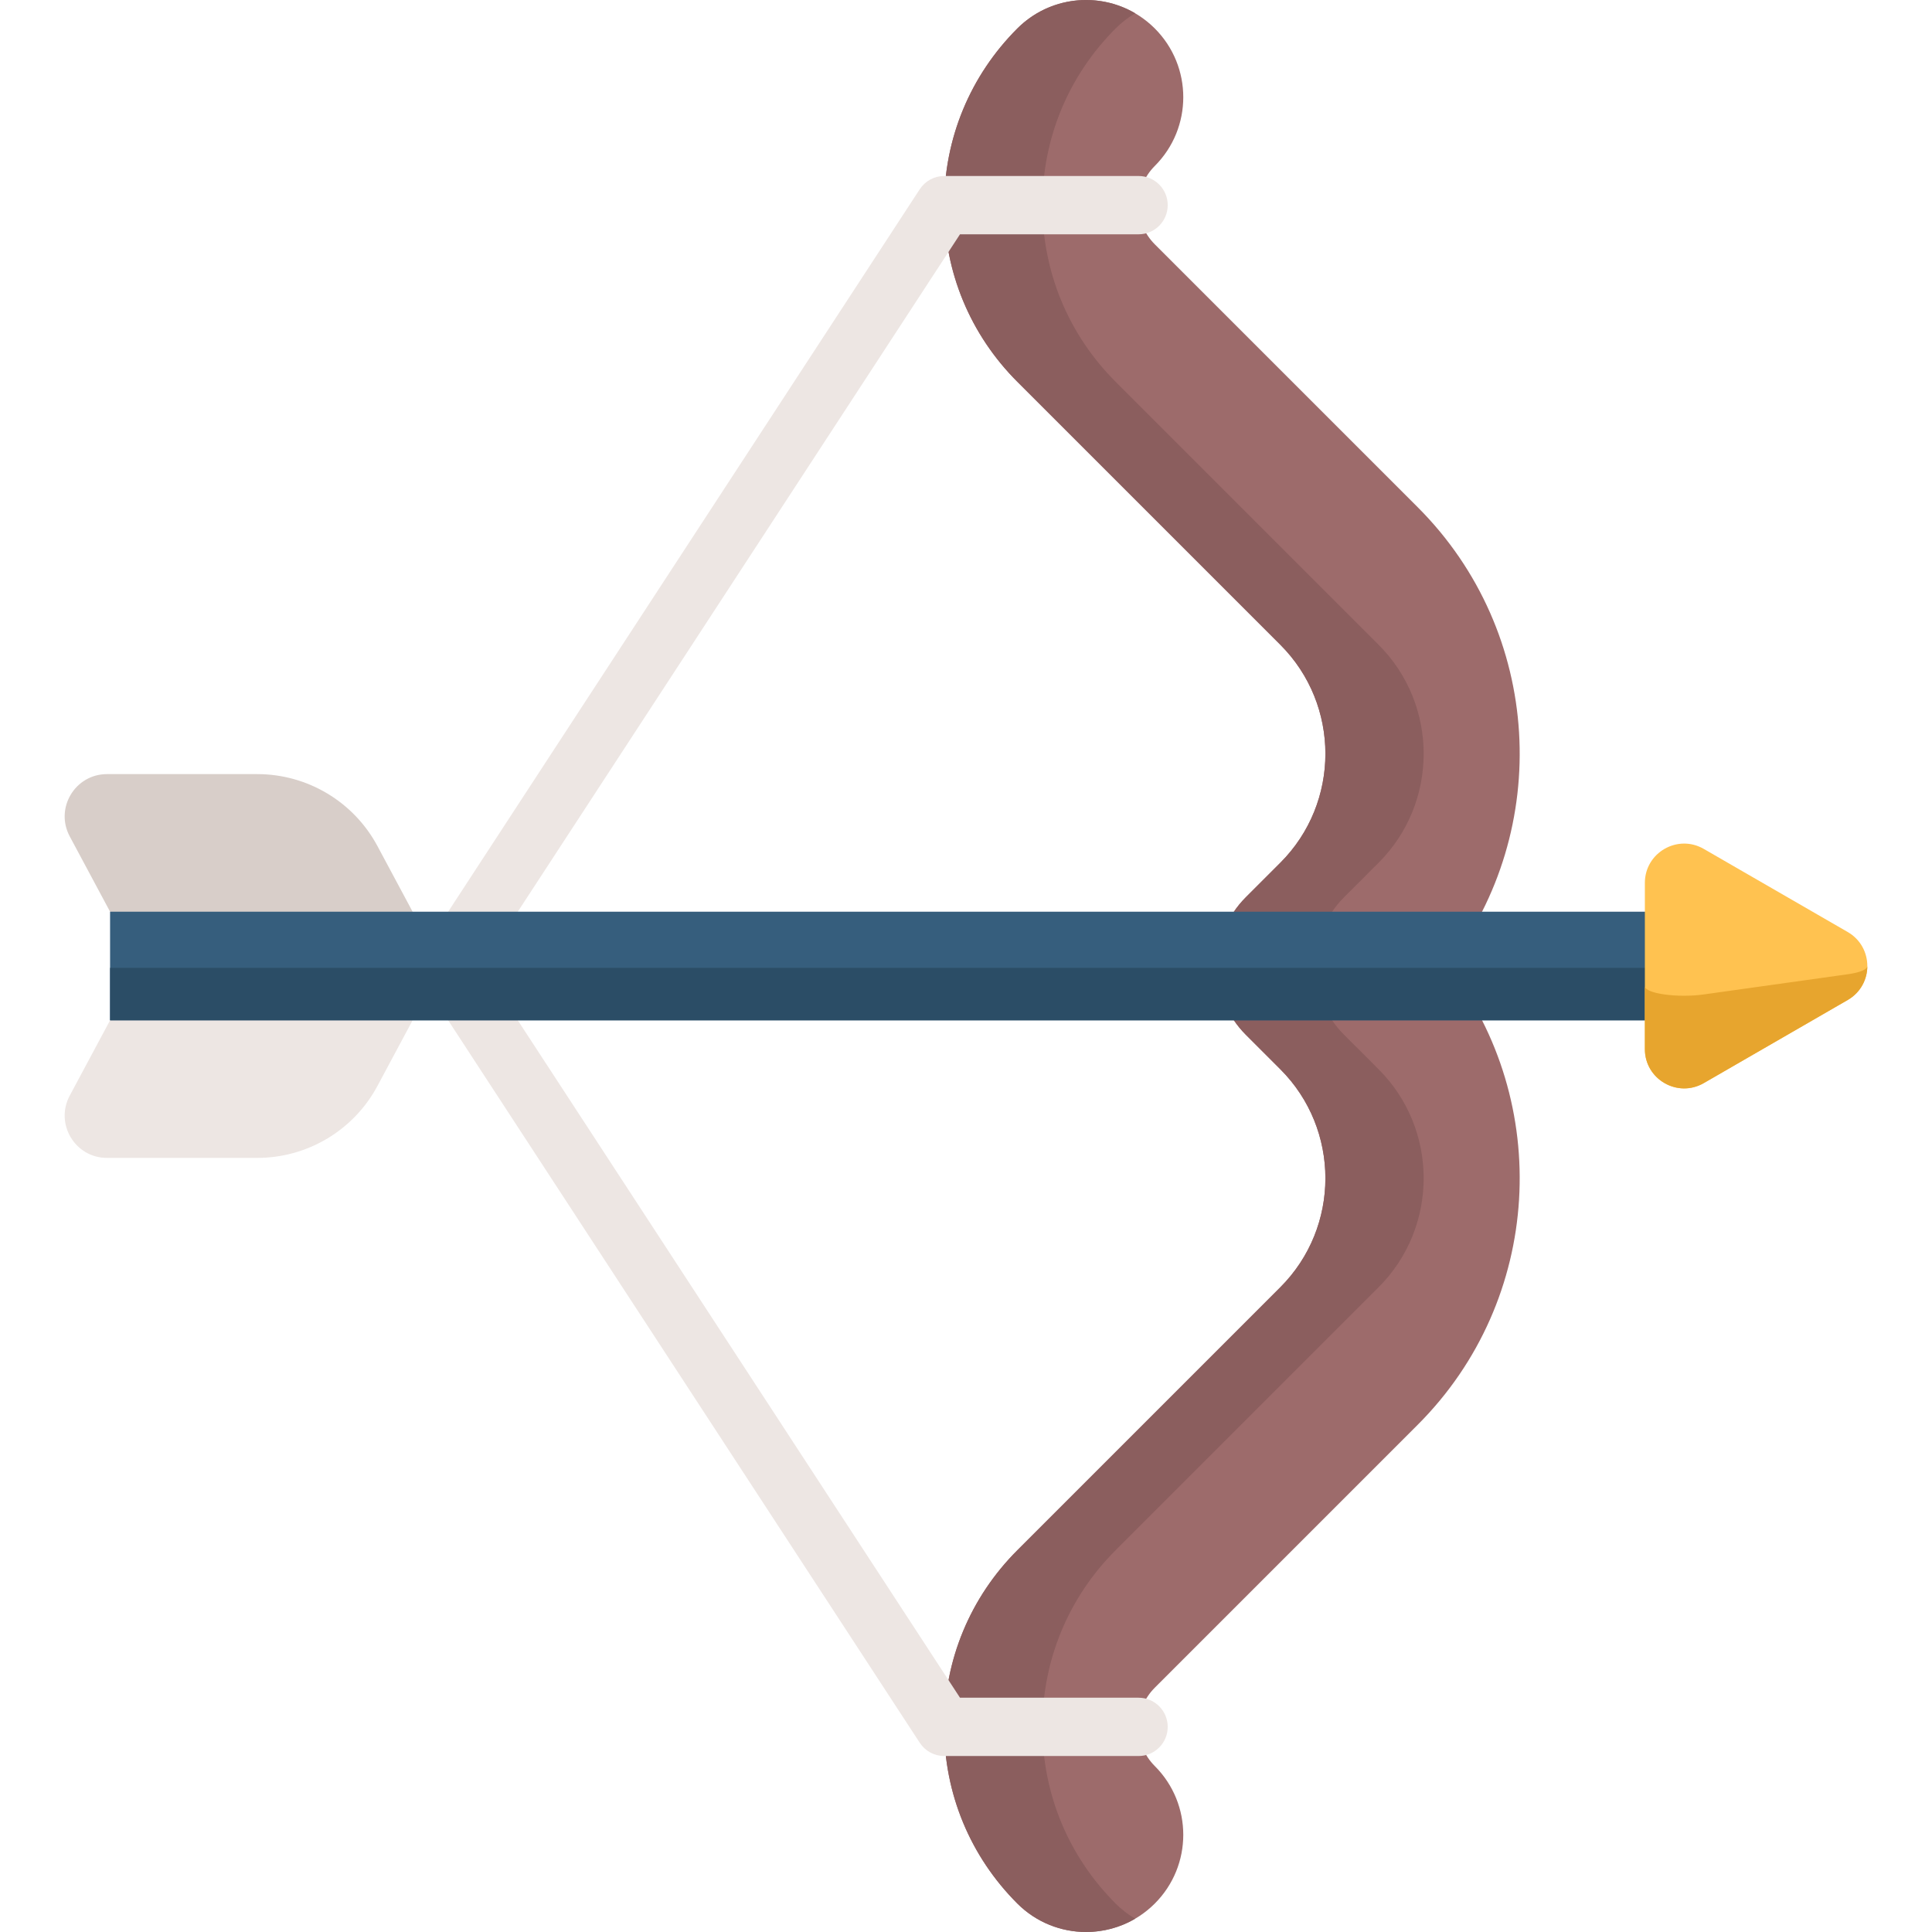 <svg id="Capa_1" enable-background="new 0 0 512 512" height="512" viewBox="0 0 512 512" width="512" xmlns="http://www.w3.org/2000/svg"><g><path d="m287.824 512c-6.592 0-13.184-2.514-18.214-7.544-12.505-12.505-19.392-29.131-19.392-46.815 0-17.685 6.887-34.311 19.392-46.815l69.692-69.691c15.926-15.927 15.926-41.841 0-57.768l-9.152-9.152c-10.059-10.059-10.059-26.368 0-36.427l9.152-9.152c15.927-15.926 15.926-41.841 0-57.768l-69.692-69.691c-12.505-12.504-19.392-29.13-19.392-46.815 0-17.684 6.887-34.31 19.392-46.815 10.061-10.058 26.368-10.059 36.427.001 10.059 10.059 10.059 26.368 0 36.427-2.775 2.774-4.303 6.464-4.303 10.387 0 3.924 1.528 7.613 4.302 10.387l69.693 69.692c33.128 33.129 35.779 85.371 7.958 121.56 27.821 36.19 25.17 88.431-7.958 121.56l-69.692 69.692c-2.775 2.775-4.303 6.464-4.303 10.388s1.528 7.613 4.303 10.387c10.059 10.059 10.059 26.368 0 36.427-5.028 5.03-11.62 7.545-18.213 7.545z" fill="#9d6b6b"/><path d="m365.341 283.363c15.926 15.926 15.926 41.846 0 57.772l-69.691 69.691c-12.506 12.506-19.398 29.133-19.398 46.811 0 17.688 6.892 34.315 19.398 46.822 1.586 1.586 3.338 2.936 5.192 4.018-4.008 2.349-8.52 3.523-13.022 3.523-6.593 0-13.176-2.514-18.213-7.541-12.496-12.506-19.388-29.134-19.388-46.822 0-17.678 6.892-34.305 19.388-46.811l69.691-69.691c15.926-15.926 15.926-41.846 0-57.772l-9.148-9.148c-10.055-10.055-10.055-26.373 0-36.427l9.148-9.148c15.926-15.926 15.926-41.846 0-57.772l-69.691-69.691c-12.496-12.506-19.388-29.133-19.388-46.811 0-17.688 6.892-34.315 19.388-46.822 8.468-8.468 21.366-9.807 31.235-4.018-1.854 1.081-3.606 2.431-5.192 4.018-12.506 12.506-19.398 29.134-19.398 46.822 0 17.678 6.892 34.305 19.398 46.811l69.691 69.691c15.926 15.926 15.926 41.846 0 57.772l-9.158 9.148c-10.054 10.055-10.054 26.373 0 36.427z" fill="#8b5e5e"/><path d="m123.705 255.894c-1.449 0-2.913-.407-4.216-1.258-3.573-2.333-4.579-7.12-2.246-10.693l126.51-193.801c1.427-2.186 3.86-3.503 6.47-3.503h51.509c4.268 0 7.726 3.459 7.726 7.726s-3.459 7.726-7.726 7.726h-47.326l-124.224 190.299c-1.482 2.27-3.955 3.504-6.477 3.504z" fill="#ede6e3"/><path d="m301.731 465.364h-51.509c-2.61 0-5.043-1.317-6.47-3.503l-128.346-196.614c-2.333-3.573-1.327-8.361 2.246-10.693 3.571-2.332 8.36-1.327 10.693 2.246l126.059 193.111h47.326c4.268 0 7.726 3.459 7.726 7.726.002 4.268-3.457 7.727-7.725 7.727z" fill="#ede6e3"/><g><path d="m18.479 221.648 10.692 19.964 35.975 18.991 44.198-18.991-9.31-17.384c-6.292-11.748-18.537-19.081-31.864-19.081h-39.81c-8.47 0-13.88 9.034-9.881 16.501z" fill="#d8cec9"/><path d="m18.479 290.356 10.692-19.964 35.975-18.991 44.198 18.991-9.31 17.384c-6.292 11.748-18.537 19.081-31.864 19.081h-39.81c-8.47 0-13.88-9.034-9.881-16.501z" fill="#ede6e3"/><path d="m226.279 44.504h28.78v422.996h-28.78z" fill="#365e7d" transform="matrix(0 -1 1 0 -15.333 496.671)"/><path d="m233.719 51.944h13.9v422.996h-13.9z" fill="#2b4d66" transform="matrix(0 -1 1 0 -22.772 504.111)"/><path d="m489.659 246.991-38.145-22.023c-6.937-4.005-15.608 1.001-15.608 9.011v44.046c0 8.01 8.671 13.016 15.608 9.011l38.145-22.023c6.937-4.005 6.937-14.017 0-18.022z" fill="#ffc250"/><path d="m494.864 255.997c0 3.502-1.741 7.005-5.202 9.014l-38.147 22.025c-6.933 3.997-15.607-1.01-15.607-9.014v-16.668c0 1.947 8.674 3.162 15.607 2.184l38.147-5.347c3.461-.484 5.202-1.339 5.202-2.194z" fill="#e7a52e"/></g></g></svg>
